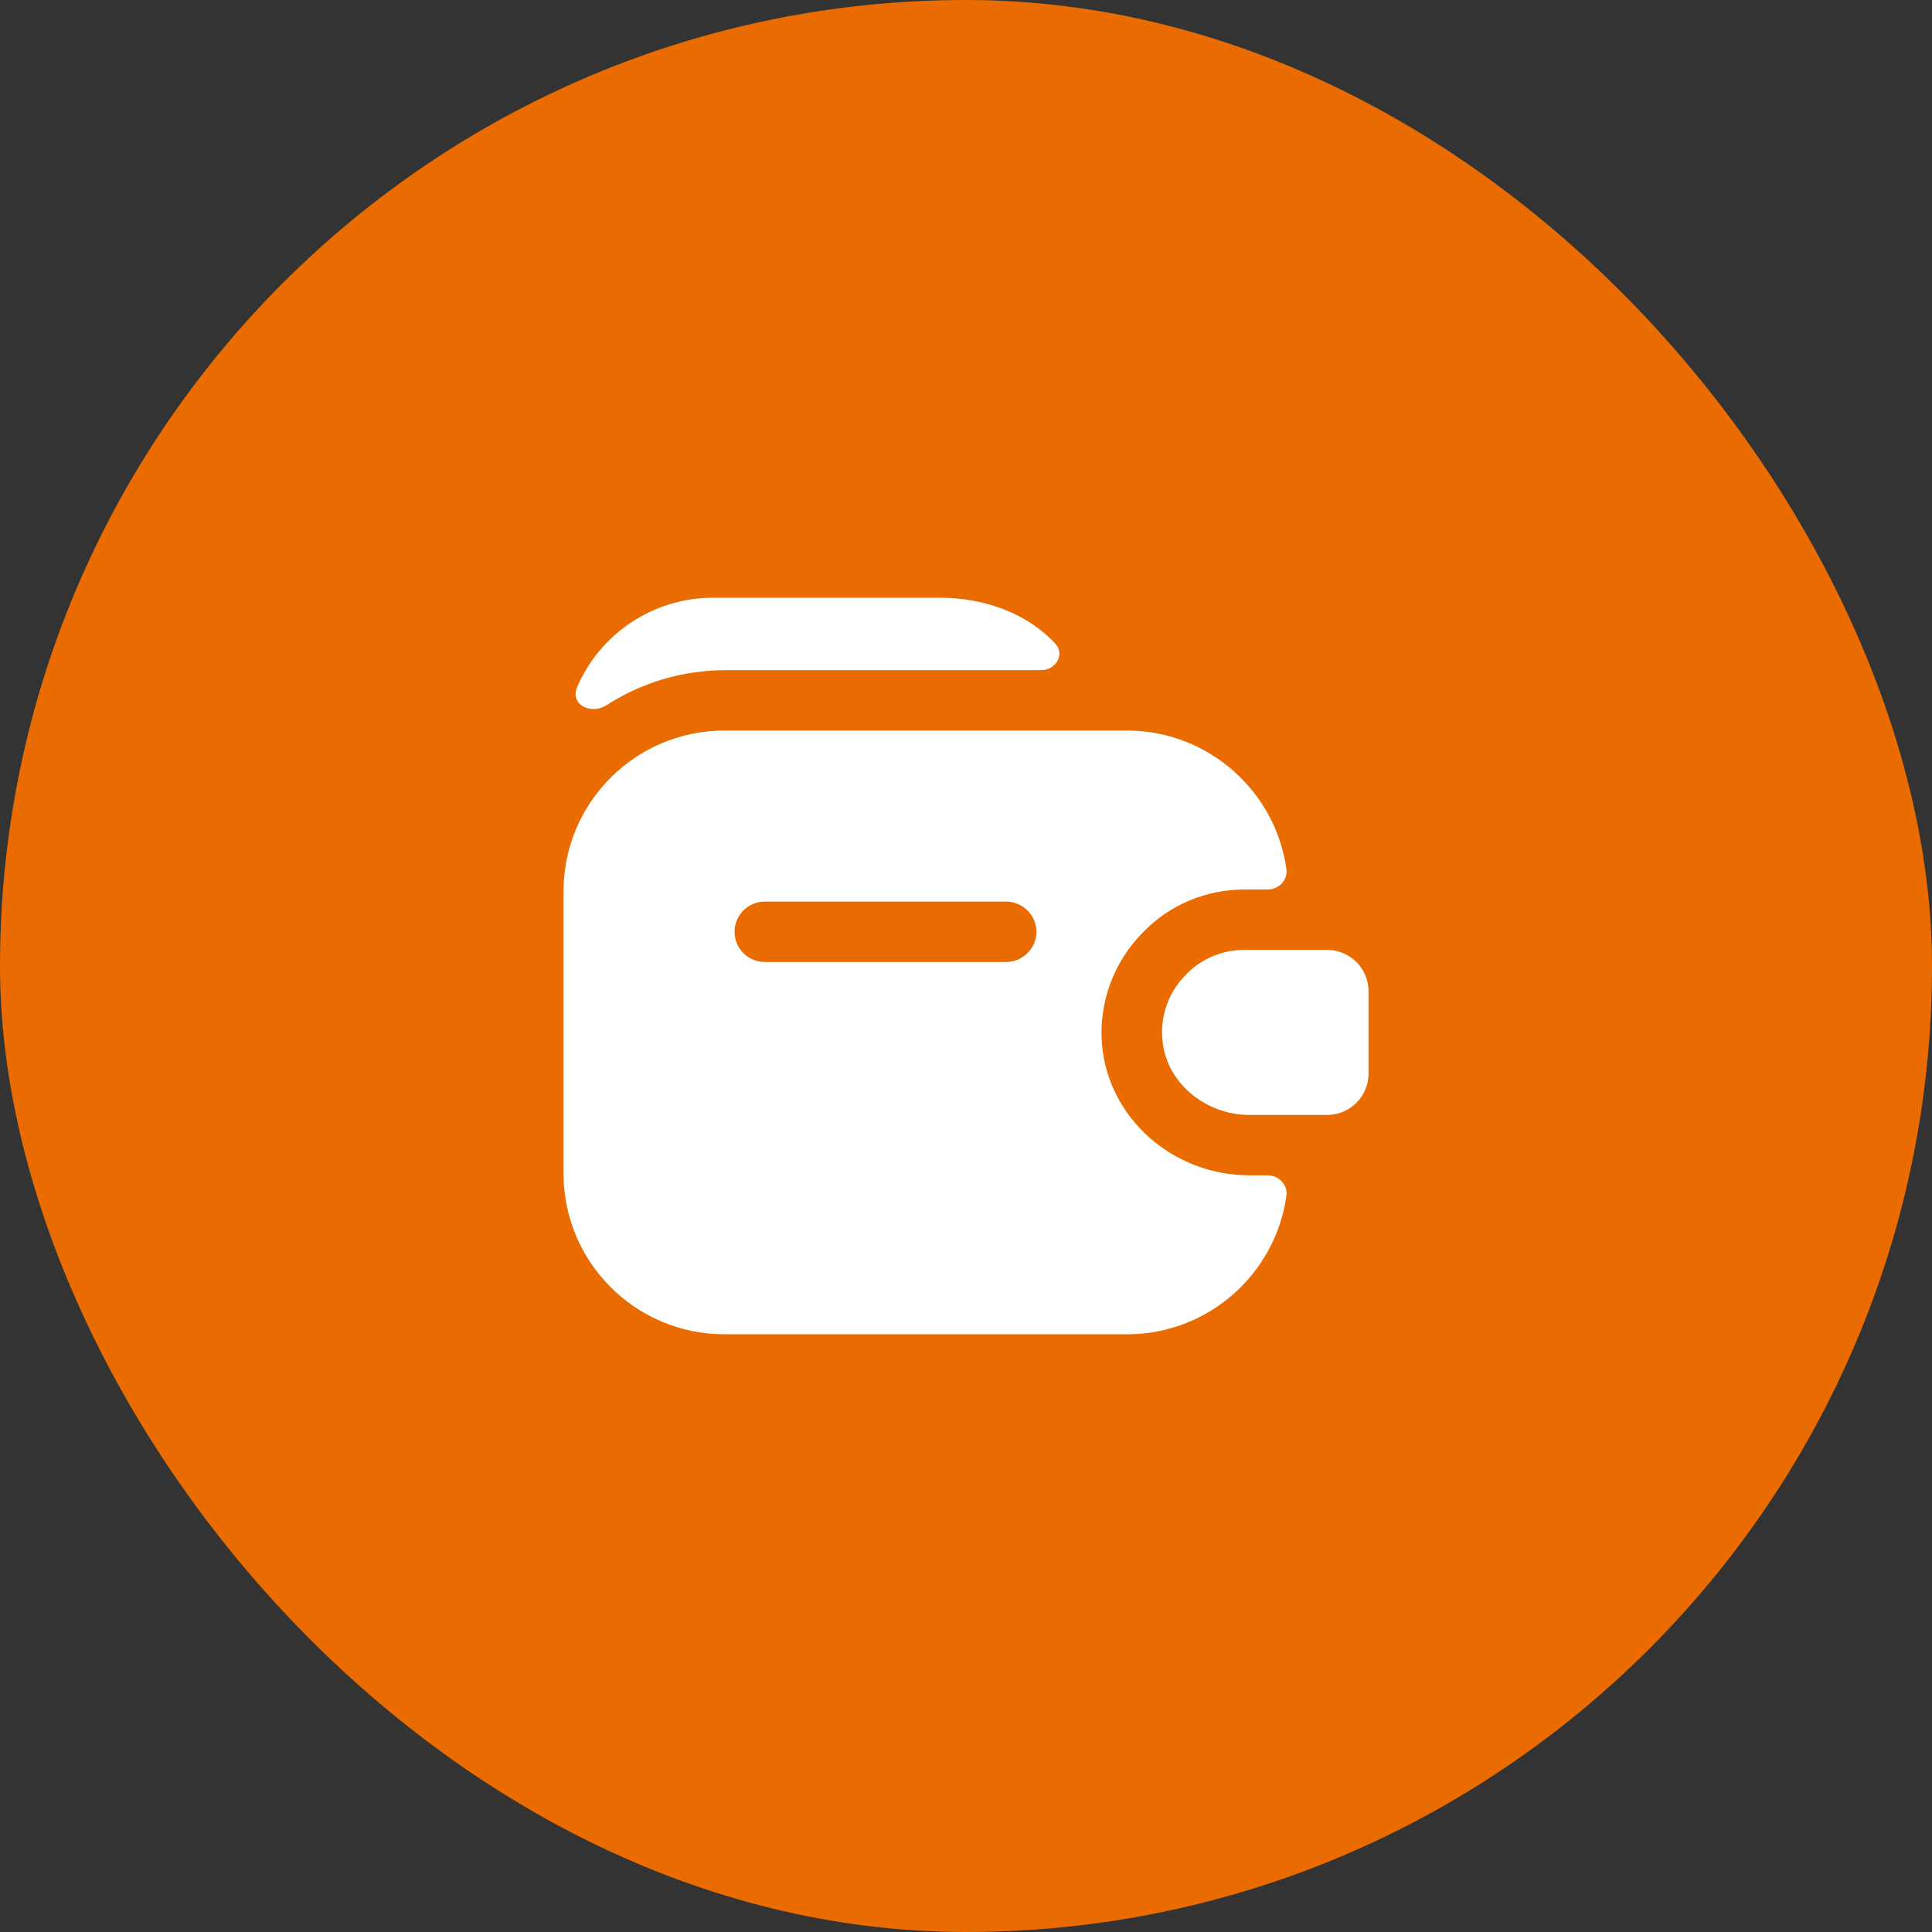 <svg width="80" height="80" viewBox="0 0 80 80" fill="none" xmlns="http://www.w3.org/2000/svg">
<rect x="0" y="0" width="80" height="80" fill="#333333" stroke="none"/>
<rect width="80" height="80" rx="40" fill="#EA6B00"/>
<path d="M56.667 41.033V44.467C56.667 45.4 55.9 46.167 54.95 46.167H51.733C49.933 46.167 48.283 44.85 48.133 43.05C48.033 42 48.433 41.017 49.133 40.333C49.75 39.7 50.6 39.333 51.533 39.333H54.95C55.9 39.333 56.667 40.1 56.667 41.033Z" fill="white"/>
<path d="M45.633 43.267C45.483 41.517 46.117 39.8 47.383 38.55C48.45 37.467 49.933 36.833 51.533 36.833H52.483C52.95 36.833 53.333 36.45 53.267 35.983C52.817 32.75 50.017 30.25 46.667 30.25H30C26.317 30.25 23.333 33.233 23.333 36.917V48.583C23.333 52.267 26.317 55.25 30 55.25H46.667C50.033 55.25 52.817 52.75 53.267 49.517C53.333 49.05 52.95 48.667 52.483 48.667H51.733C48.567 48.667 45.9 46.3 45.633 43.267ZM41.667 39.833H31.667C30.983 39.833 30.417 39.283 30.417 38.583C30.417 37.883 30.983 37.333 31.667 37.333H41.667C42.35 37.333 42.917 37.9 42.917 38.583C42.917 39.267 42.35 39.833 41.667 39.833Z" fill="white"/>
<path d="M43.683 26.633C44.117 27.083 43.733 27.75 43.1 27.75H30.05C28.233 27.75 26.533 28.283 25.117 29.2C24.467 29.617 23.583 29.167 23.9 28.45C24.833 26.267 27.017 24.75 29.533 24.75H38.9C40.833 24.75 42.55 25.433 43.683 26.633Z" fill="white"/>
</svg>
